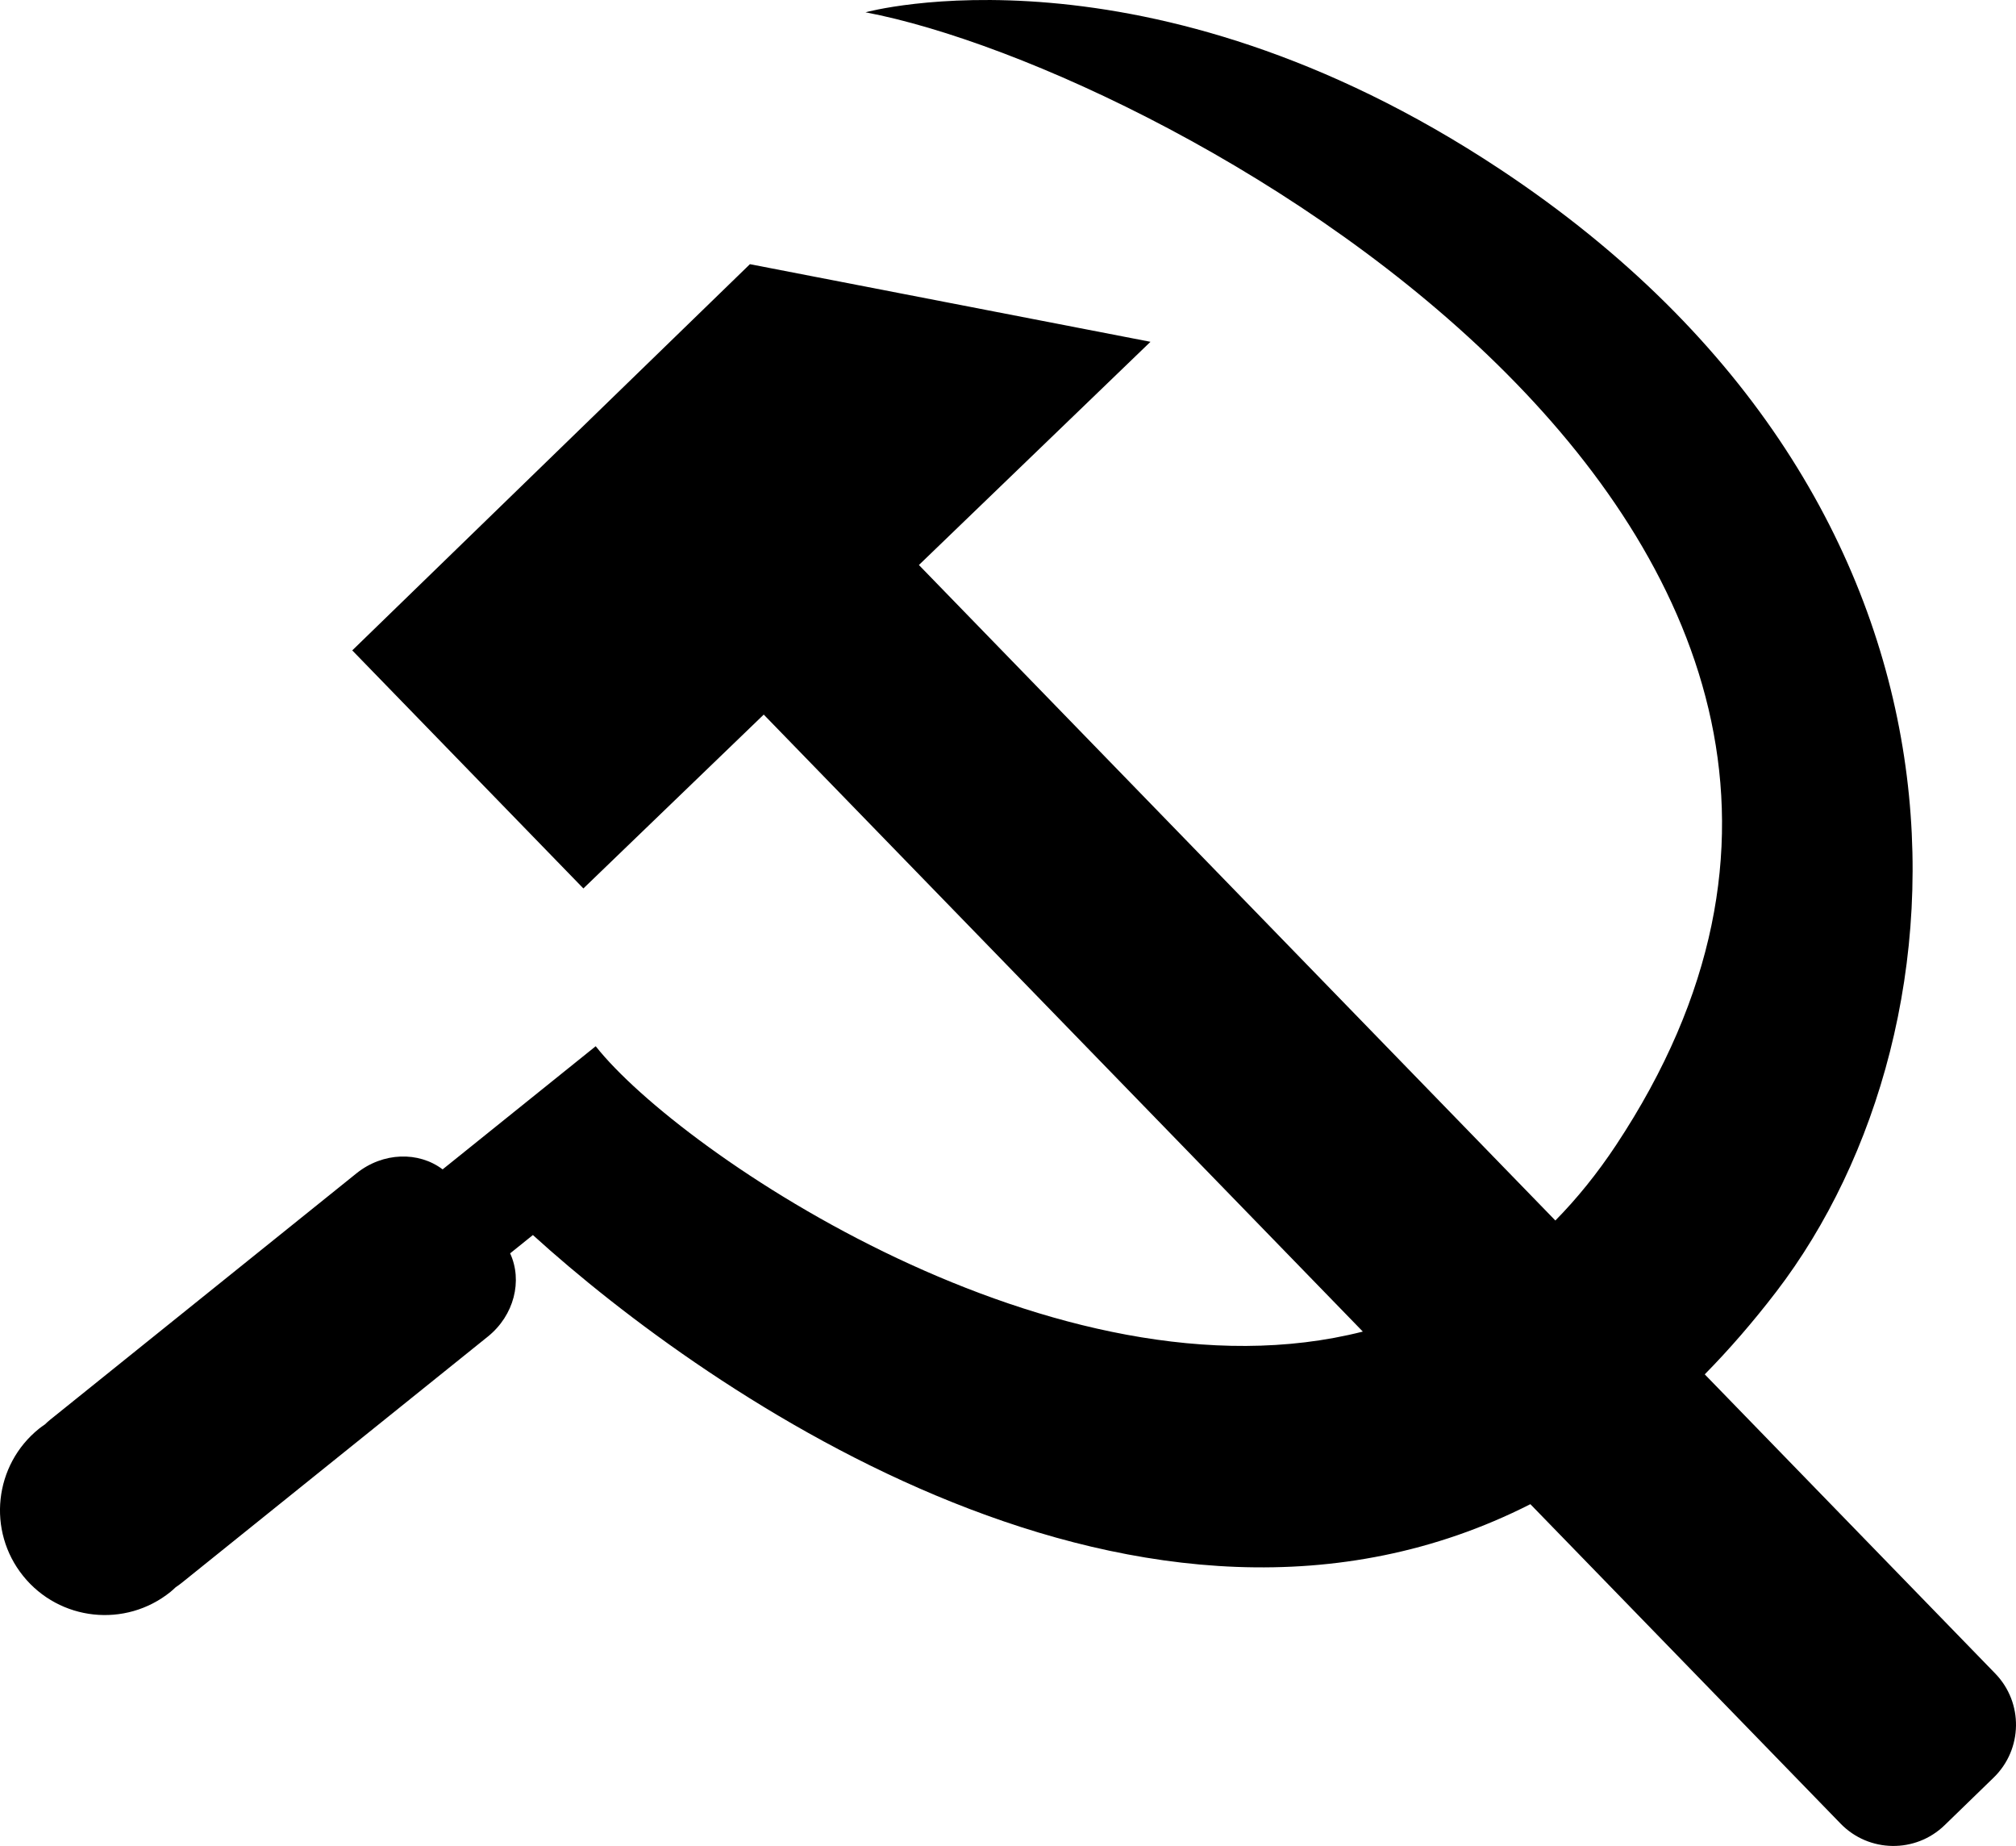 <?xml version="1.0" encoding="utf-8"?>
<!-- Generator: Adobe Illustrator 14.0.0, SVG Export Plug-In . SVG Version: 6.00 Build 43363)  -->
<!DOCTYPE svg PUBLIC "-//W3C//DTD SVG 1.0//EN" "http://www.w3.org/TR/2001/REC-SVG-20010904/DTD/svg10.dtd">
<svg version="1.0" id="Layer_1" xmlns="http://www.w3.org/2000/svg" xmlns:xlink="http://www.w3.org/1999/xlink" x="0px" y="0px"
	 width="100px" height="91.558px" viewBox="0 0 100 91.558" enable-background="new 0 0 100 91.558" xml:space="preserve">
<path d="M98.969,83.004L84.561,68.167c1.203-1.223,2.383-2.581,3.536-4.084c10.1-13.172,11.406-39.066-13.688-55.687
	C56.842-3.238,42.932,0.61,42.932,0.61c15.267,2.898,57.125,26.158,37.223,56.197c-0.937,1.413-1.942,2.65-3.004,3.729
	L45.581,28.024l11.486-11.071l-19.868-3.85L17.473,32.259l11.465,11.807l8.946-8.623l29.717,30.602
	c-15.086,3.839-33.854-8.836-38.052-14.153l-6.825,5.49c0.006,0.01,0.003,0.005,0,0L21.955,58c-1.187-0.9-2.959-0.86-4.271,0.195
	L2.502,70.406c-0.097,0.078-0.189,0.16-0.276,0.245c-0.096,0.067-0.193,0.133-0.286,0.207c-2.237,1.799-2.592,5.07-0.793,7.307
	c1.799,2.236,5.07,2.592,7.307,0.793c0.093-0.074,0.177-0.155,0.263-0.235c0.102-0.066,0.202-0.139,0.299-0.217l15.182-12.212
	c1.311-1.055,1.73-2.776,1.106-4.129l1.129-0.908c8.658,7.864,30.382,23.047,49.478,13.349L91.3,90.451
	c1.404,1.446,3.715,1.479,5.161,0.076l2.432-2.361C100.339,86.76,100.373,84.45,98.969,83.004z"/>
</svg>
